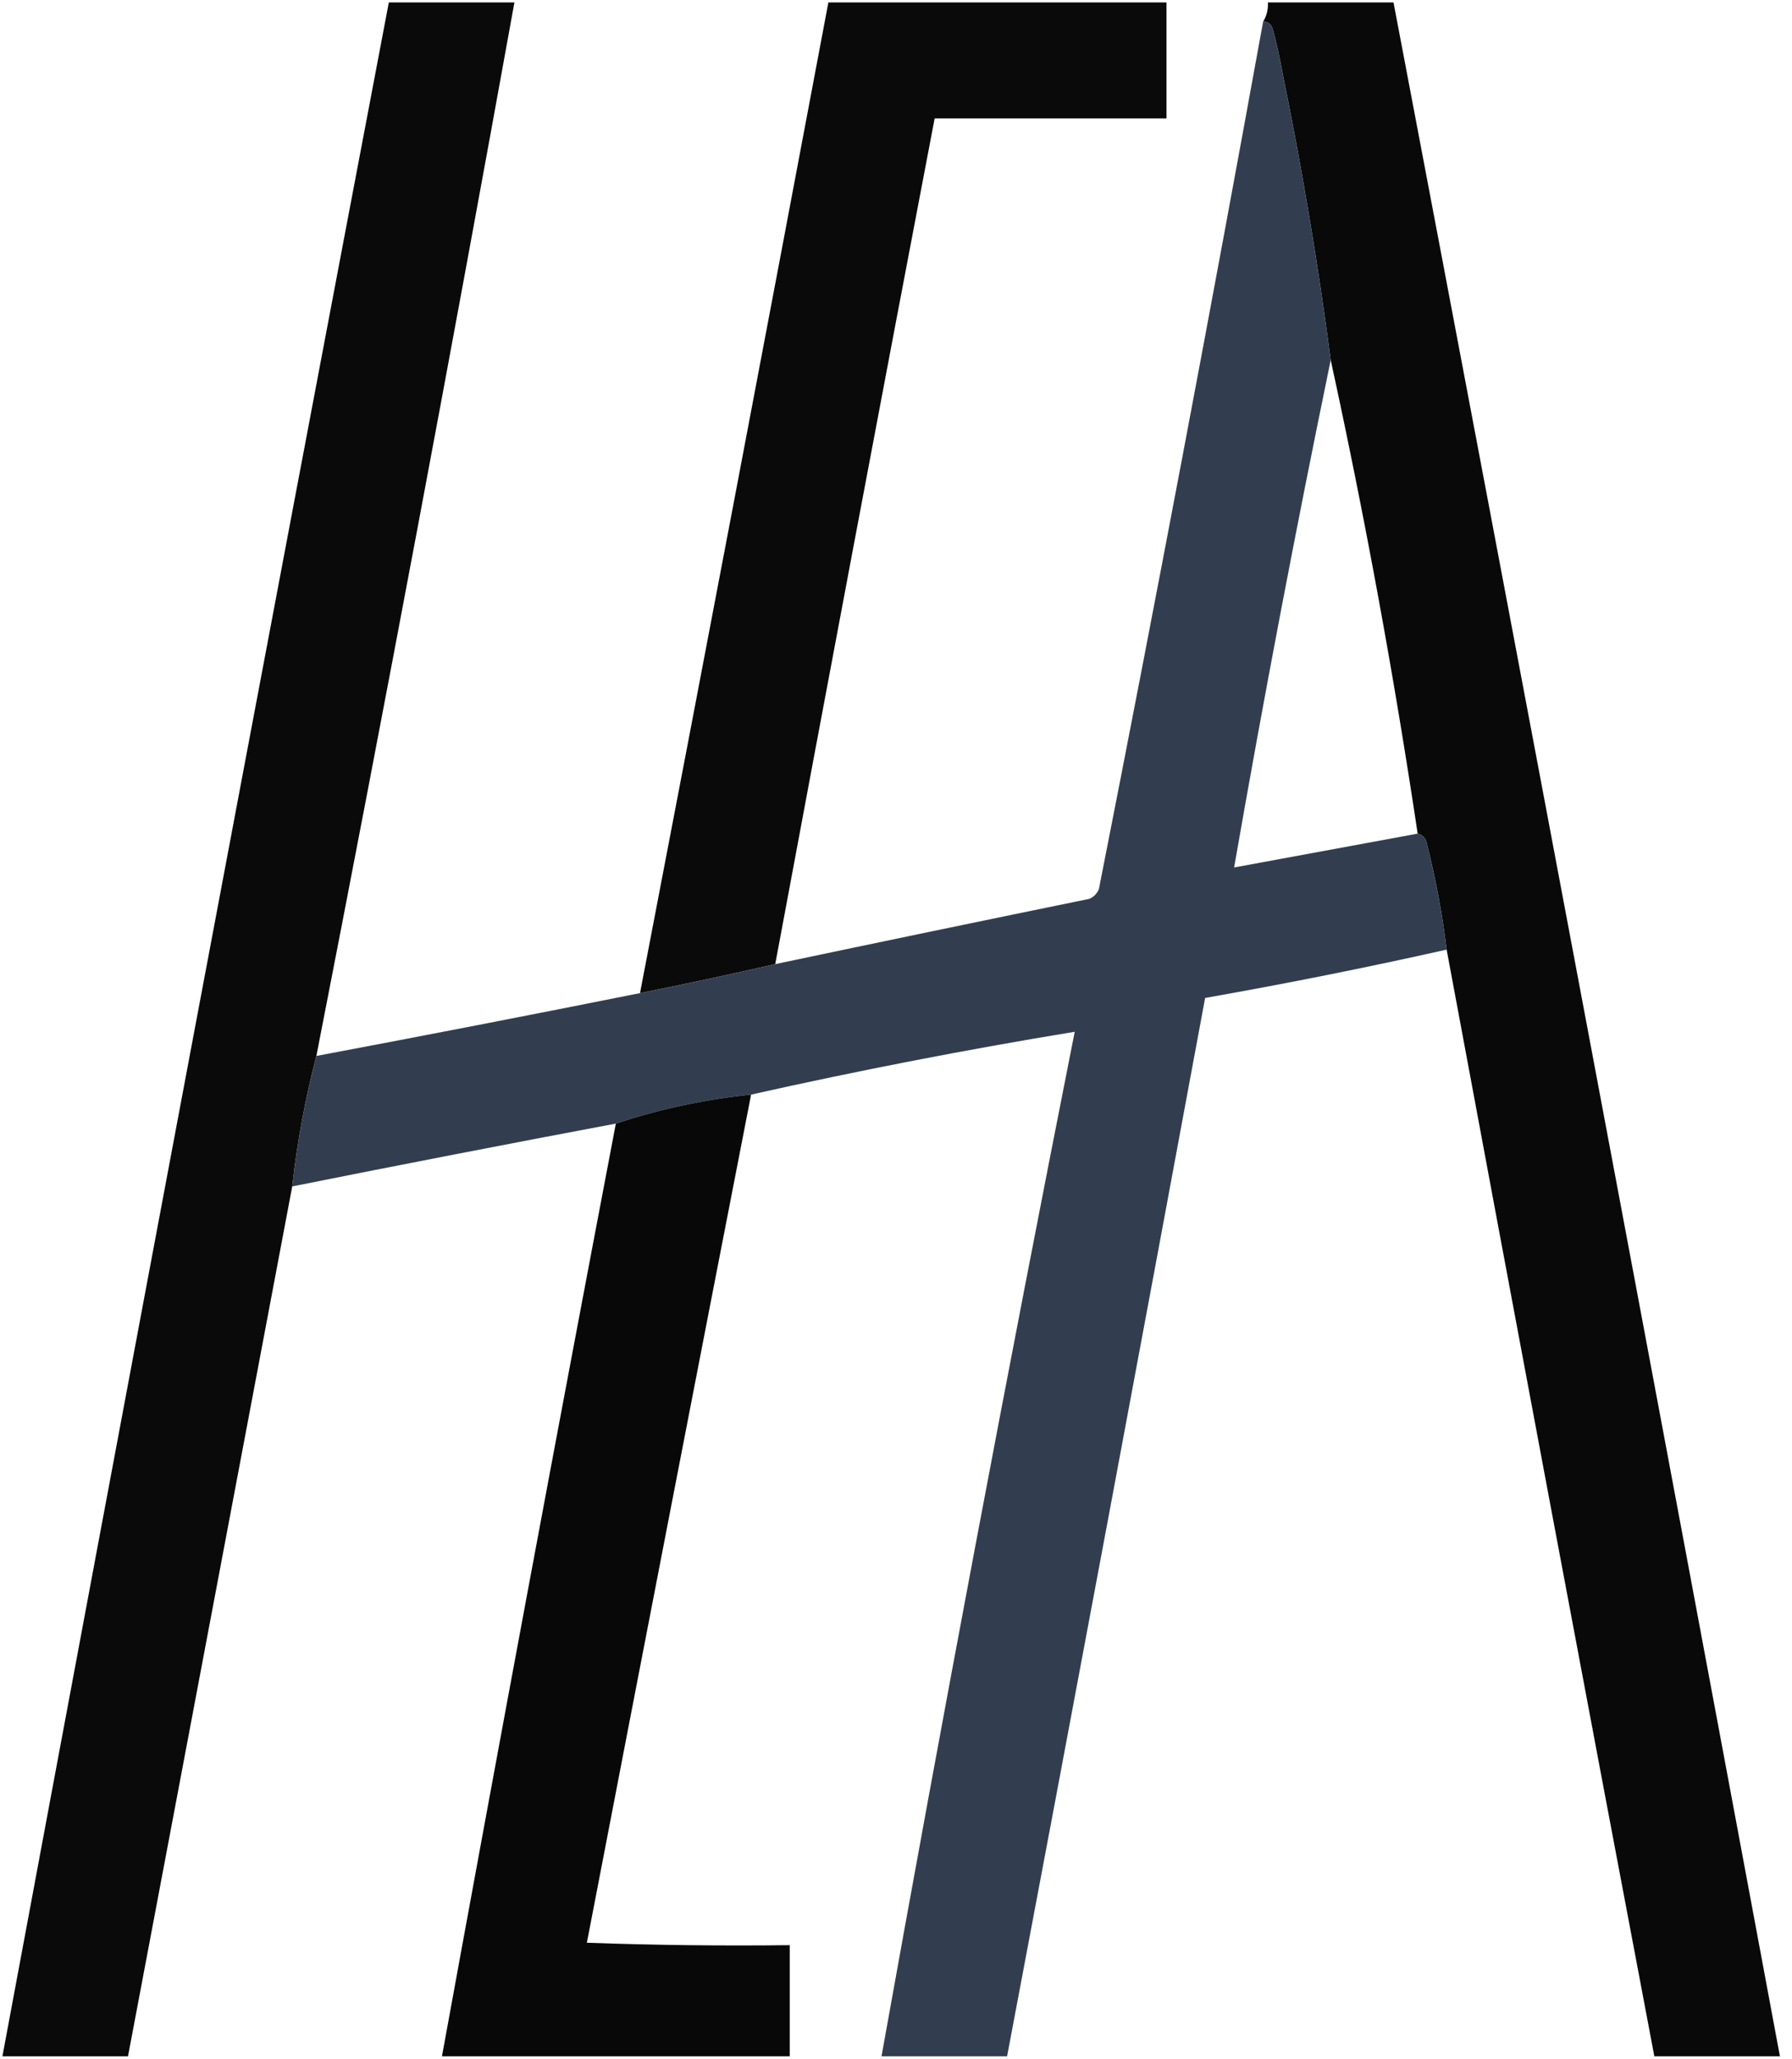 <?xml version="1.0" encoding="UTF-8"?>
<!DOCTYPE svg PUBLIC "-//W3C//DTD SVG 1.1//EN" "http://www.w3.org/Graphics/SVG/1.1/DTD/svg11.dtd">
<svg xmlns="http://www.w3.org/2000/svg" version="1.1" width="371px" height="426px" style="shape-rendering:geometricPrecision; text-rendering:geometricPrecision; image-rendering:optimizeQuality; fill-rule:evenodd; clip-rule:evenodd" xmlns:xlink="http://www.w3.org/1999/xlink">
<g><path style="opacity:0.959" fill="#000000" d="M 65.5,218.5 C 63.187,227.352 61.52,236.352 60.5,245.5C 49.167,305.5 37.833,365.5 26.5,425.5C 17.833,425.5 9.167,425.5 0.5,425.5C 26.91,283.786 53.576,142.119 80.5,0.5C 89.167,0.5 97.833,0.5 106.5,0.5C 93.347,73.266 79.68,145.933 65.5,218.5 Z"/></g>
<g><path style="opacity:0.96" fill="#000000" d="M 160.5,199.5 C 151.213,201.624 141.879,203.624 132.5,205.5C 145.622,137.221 158.622,68.888 171.5,0.5C 194.833,0.5 218.167,0.5 241.5,0.5C 241.5,8.5 241.5,16.5 241.5,24.5C 225.5,24.5 209.5,24.5 193.5,24.5C 182.372,82.808 171.372,141.142 160.5,199.5 Z"/></g>
<g><path style="opacity:0.963" fill="#000000" d="M 368.5,425.5 C 359.833,425.5 351.167,425.5 342.5,425.5C 328.038,349.19 313.705,272.857 299.5,196.5C 298.619,189.261 297.286,182.094 295.5,175C 295.316,173.624 294.649,172.791 293.5,172.5C 288.587,139.692 282.587,107.026 275.5,74.5C 272.88,54.566 269.547,34.732 265.5,15C 264.961,11.969 264.294,8.969 263.5,6C 263.164,4.97 262.497,4.47 261.5,4.5C 262.234,3.292 262.567,1.959 262.5,0.5C 271.167,0.5 279.833,0.5 288.5,0.5C 315.424,142.119 342.091,283.786 368.5,425.5 Z"/></g>
<g><path style="opacity:0.995" fill="#323e4f" d="M 261.5,4.5 C 262.497,4.47 263.164,4.97 263.5,6C 264.294,8.969 264.961,11.969 265.5,15C 269.547,34.732 272.88,54.566 275.5,74.5C 268.312,109.277 261.645,144.277 255.5,179.5C 268.171,177.166 280.837,174.832 293.5,172.5C 294.649,172.791 295.316,173.624 295.5,175C 297.286,182.094 298.619,189.261 299.5,196.5C 282.935,200.213 266.268,203.546 249.5,206.5C 235.962,279.524 222.295,352.524 208.5,425.5C 199.833,425.5 191.167,425.5 182.5,425.5C 195.191,354.713 208.524,284.046 222.5,213.5C 200.24,217.151 177.906,221.484 155.5,226.5C 145.845,227.508 136.512,229.508 127.5,232.5C 105.14,236.705 82.806,241.039 60.5,245.5C 61.52,236.352 63.187,227.352 65.5,218.5C 87.86,214.295 110.193,209.961 132.5,205.5C 141.879,203.624 151.213,201.624 160.5,199.5C 182.134,194.94 203.801,190.44 225.5,186C 226.428,185.612 227.095,184.945 227.5,184C 239.285,124.242 250.618,64.409 261.5,4.5 Z"/></g>
<g><path style="opacity:0.966" fill="#000000" d="M 155.5,226.5 C 144.103,284.985 132.77,343.485 121.5,402C 135.496,402.5 149.496,402.667 163.5,402.5C 163.5,410.167 163.5,417.833 163.5,425.5C 139.5,425.5 115.5,425.5 91.5,425.5C 103.243,361.119 115.243,296.786 127.5,232.5C 136.512,229.508 145.845,227.508 155.5,226.5 Z"/></g>
</svg>
